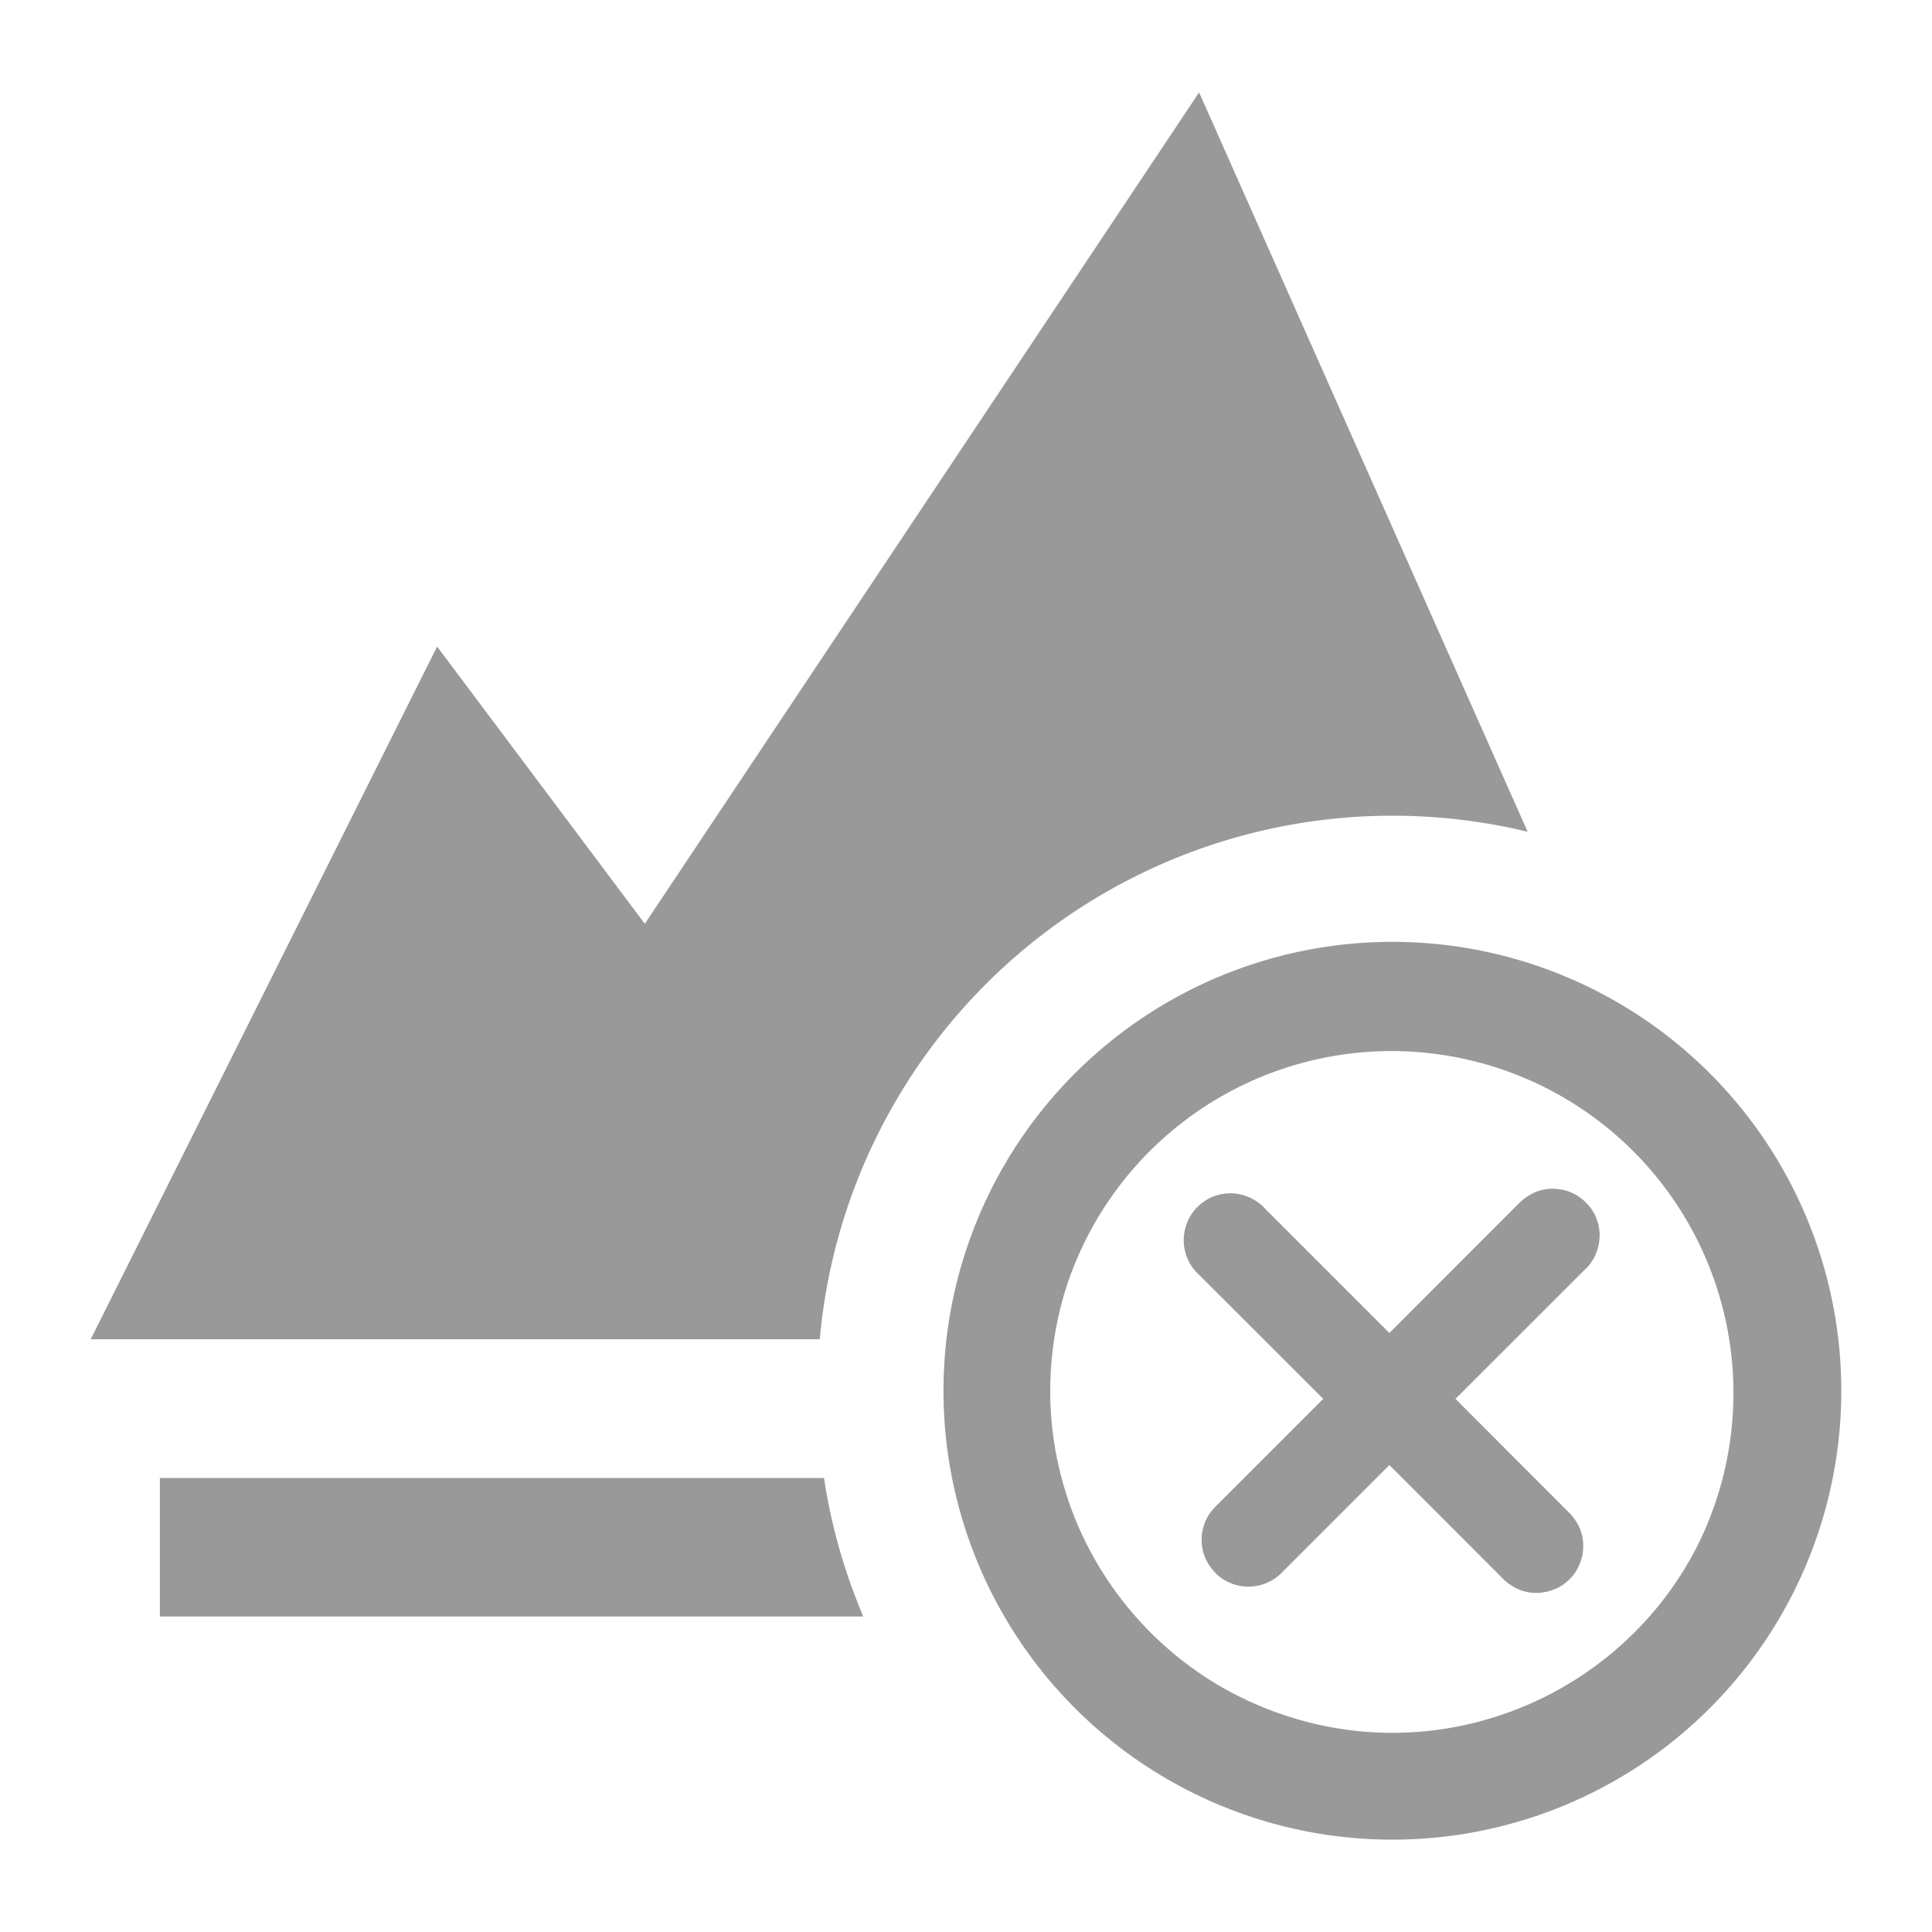 <?xml version="1.0" standalone="no"?><!DOCTYPE svg PUBLIC "-//W3C//DTD SVG 1.1//EN" "http://www.w3.org/Graphics/SVG/1.1/DTD/svg11.dtd"><svg t="1728881838145" class="icon" viewBox="0 0 1024 1024" version="1.1" xmlns="http://www.w3.org/2000/svg" p-id="1902" xmlns:xlink="http://www.w3.org/1999/xlink" width="200" height="200"><path d="M737.997 432.333a306.995 306.995 0 0 1 71.68 8.499L635.546 48.947 341.76 489.626l-110.08-146.944-183.603 367.155h386.406a304.794 304.794 0 0 1 303.514-277.504zM436.736 783.36H84.736v73.421h372.838A302.899 302.899 0 0 1 436.736 783.36z m301.261-284.16a237.875 237.875 0 1 0 0 475.853 237.875 237.875 0 1 0 0-475.853z m0 419.226a177.818 177.818 0 0 1-44.032-5.478 185.088 185.088 0 0 1-49.152-20.326 182.426 182.426 0 0 1-66.714-70.093 174.848 174.848 0 0 1-13.619-32.819 178.842 178.842 0 0 1-7.834-52.685 184.32 184.32 0 0 1 7.834-52.634 181.248 181.248 0 1 1 337.459 130.202 177.459 177.459 0 0 1-29.542 44.237 182.272 182.272 0 0 1-90.317 54.118 180.122 180.122 0 0 1-44.032 5.478z m102.605-246.118l-69.171 69.12 60.416 60.518a27.136 27.136 0 0 1 4.915 6.912 23.757 23.757 0 0 1 2.253 13.056 18.944 18.944 0 0 1-0.614 3.584 30.566 30.566 0 0 1-2.15 5.632 21.606 21.606 0 0 1-3.533 5.018 19.456 19.456 0 0 1-2.611 2.509 21.914 21.914 0 0 1-5.12 3.226 27.034 27.034 0 0 1-8.192 2.253 24.166 24.166 0 0 1-13.056-2.253 30.72 30.72 0 0 1-5.12-3.277 22.374 22.374 0 0 1-1.792-1.638l-60.416-60.467-57.19 57.19a22.733 22.733 0 0 1-6.963 4.864 21.504 21.504 0 0 1-5.734 1.894 24.422 24.422 0 0 1-16.538-2.458 21.453 21.453 0 0 1-4.966-3.482 27.136 27.136 0 0 1-5.171-6.656 23.91 23.91 0 0 1-2.918-12.902 19.302 19.302 0 0 1 0.717-4.813 23.347 23.347 0 0 1 4.864-9.728 27.085 27.085 0 0 1 1.638-1.792l57.19-57.19-65.894-65.843a23.962 23.962 0 0 1-0.87-0.87l-0.87-0.922a24.218 24.218 0 0 1-5.939-12.237 17.101 17.101 0 0 1-0.307-2.458 25.498 25.498 0 0 1 2.765-13.312 22.733 22.733 0 0 1 4.454-6.042 24.064 24.064 0 0 1 15.616-7.168 20.173 20.173 0 0 1 4.966 0.102 25.651 25.651 0 0 1 13.466 6.144 20.634 20.634 0 0 1 1.792 1.792l65.894 65.894 69.12-69.171a26.982 26.982 0 0 1 8.038-5.376 23.45 23.45 0 0 1 11.93-1.741 23.552 23.552 0 0 1 10.291 3.379 26.778 26.778 0 0 1 6.4 5.53 22.835 22.835 0 0 1 4.198 7.373 23.347 23.347 0 0 1 1.331 5.939l0.102 1.229a32 32 0 0 1-0.461 6.042 30.669 30.669 0 0 1-1.894 5.734 19.558 19.558 0 0 1-1.792 3.174 21.658 21.658 0 0 1-3.072 3.738z" fill="#999999" p-id="1903"></path></svg>